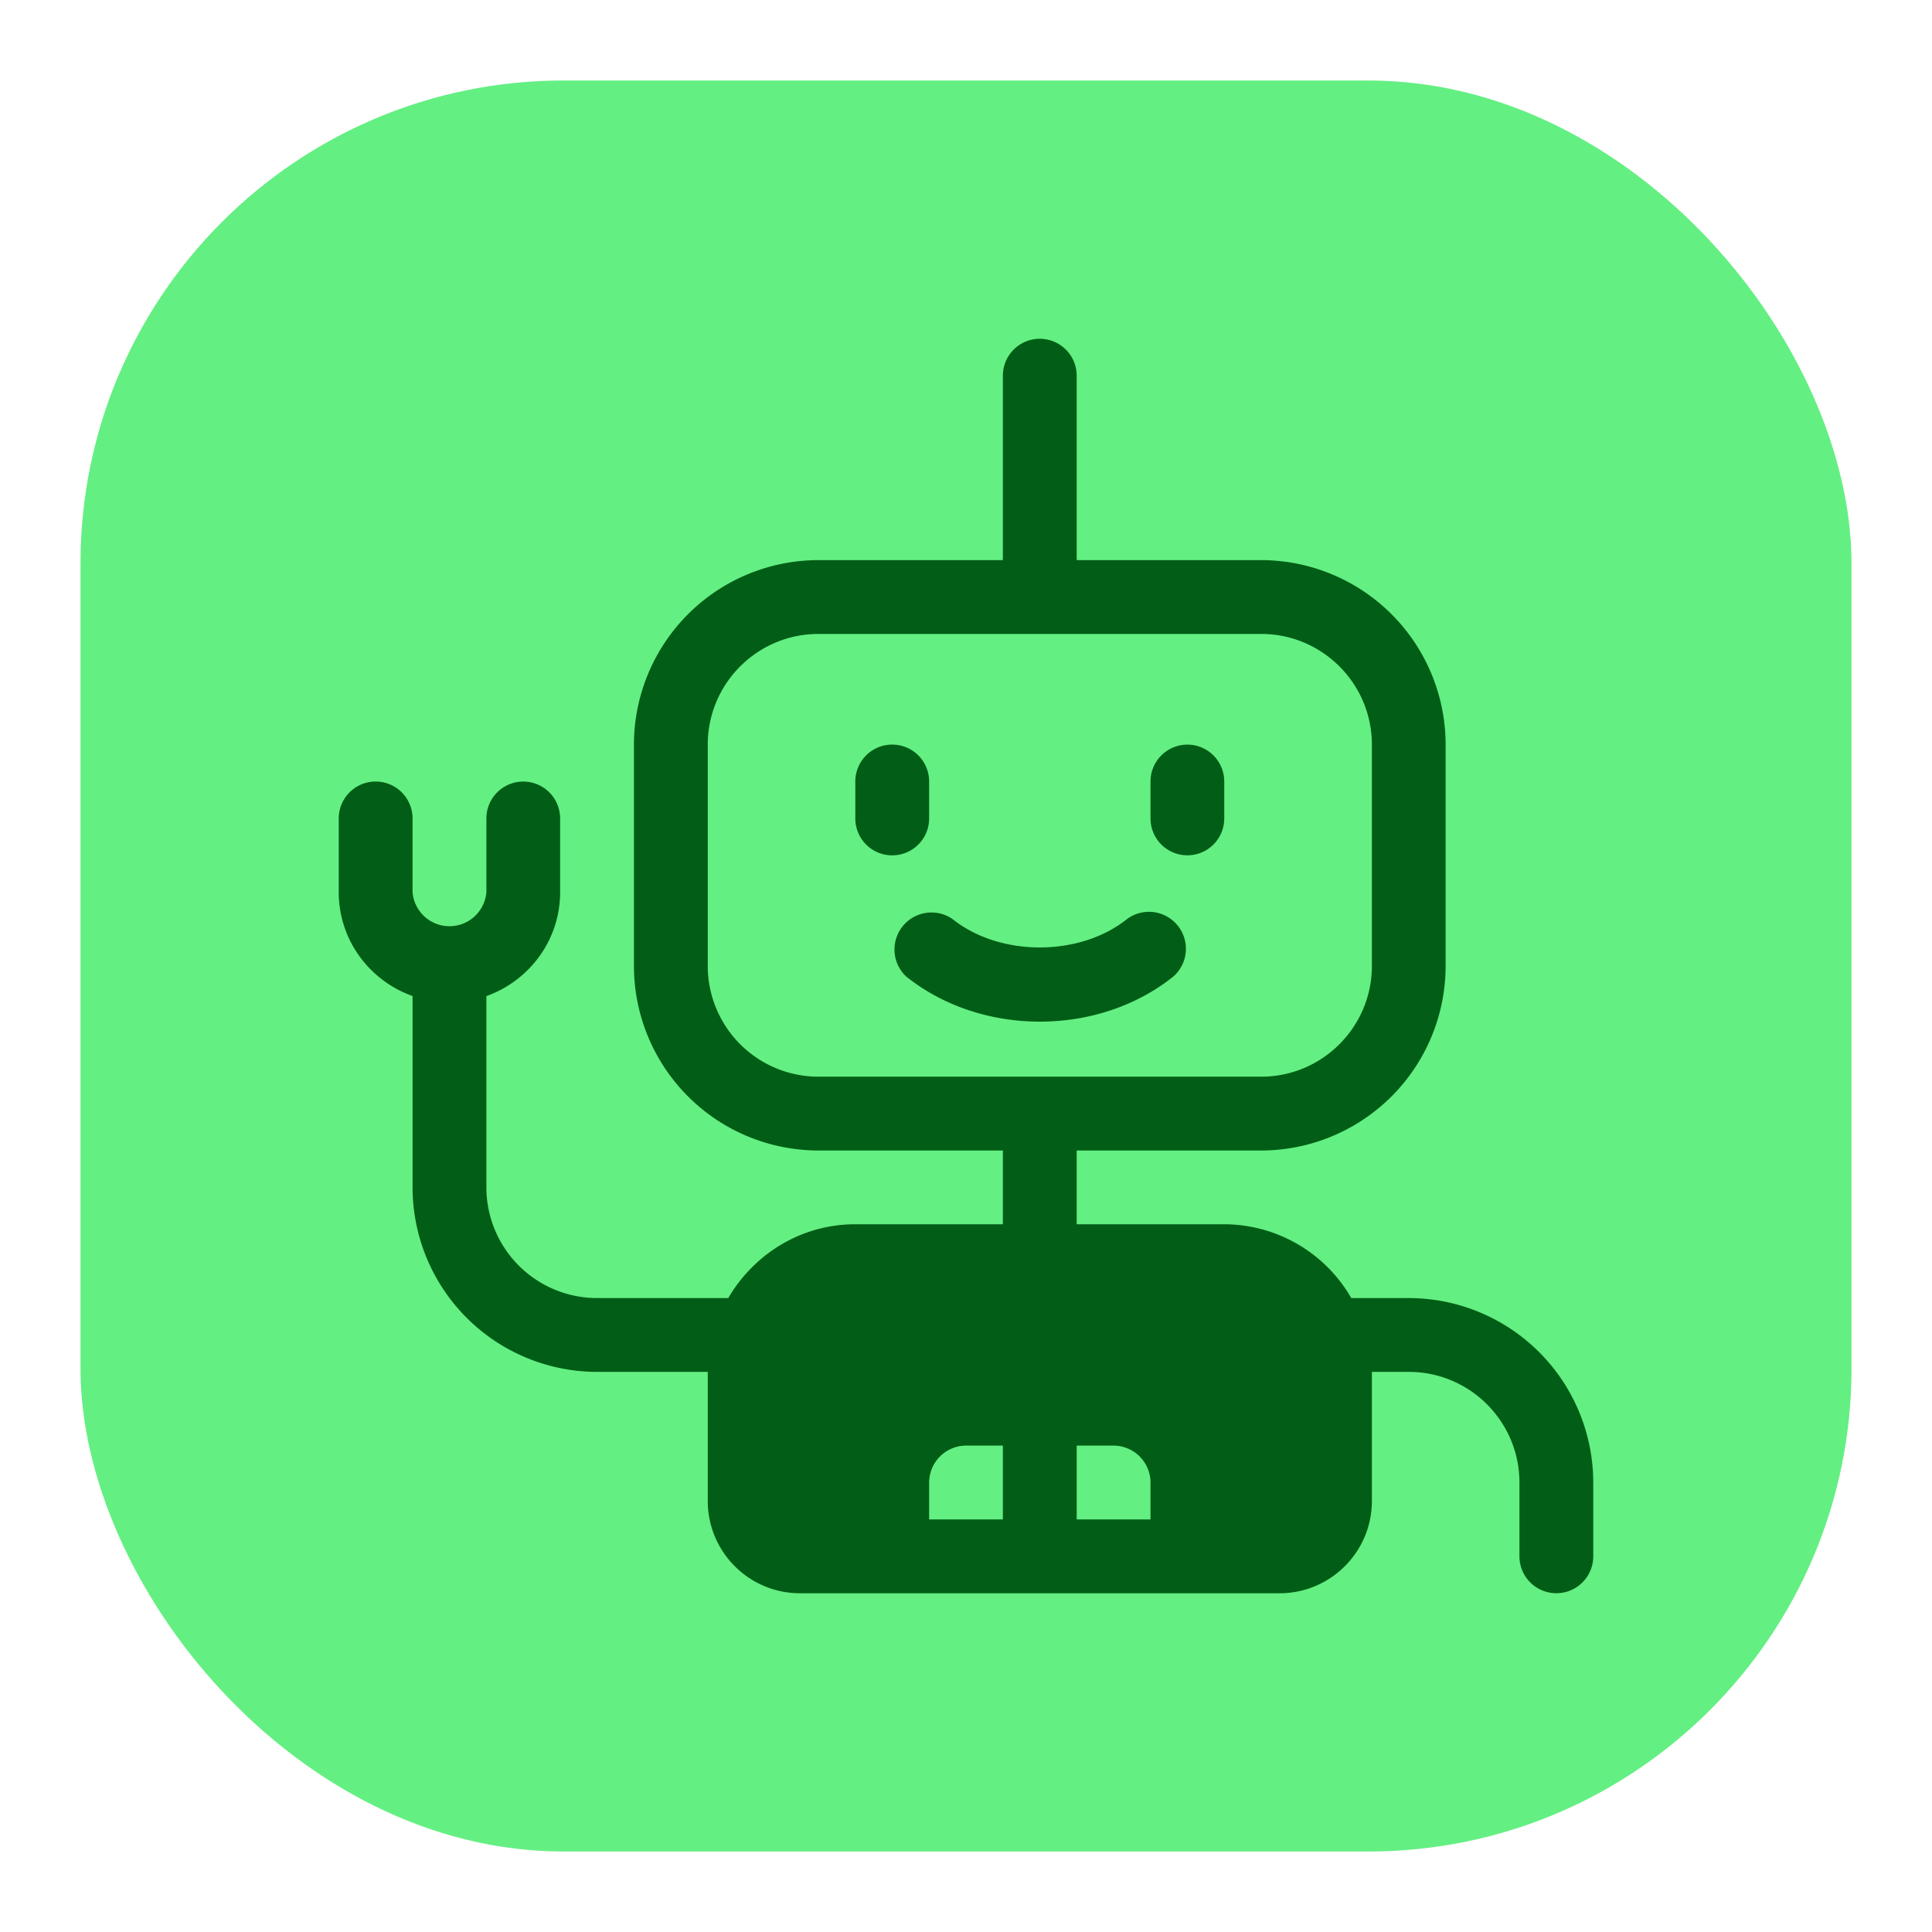<svg fill="none" viewBox="0 0 24 24" xmlns="http://www.w3.org/2000/svg"><rect fill="#64ef82" height="22" rx="6" width="22" x="1" y="1"/><g fill="#025e16"><path d="m11.542 10.167v-.459a.458.458 0 1 0 -.917 0v.459a.458.458 0 1 0 .917 0zm3.208-.917a.458.458 0 0 0 -.458.458v.459a.458.458 0 1 0 .916 0v-.459a.458.458 0 0 0 -.458-.458zm-.746 2.164c-.589.474-1.586.474-2.175 0a.46.46 0 0 0 -.575.714c.931.749 2.389.753 3.325 0a.459.459 0 0 0 -.575-.714z"/><path d="m17.5 16.125h-.714a1.827 1.827 0 0 0 -1.578-.917h-1.833v-.916h2.292a2.294 2.294 0 0 0 2.291-2.292v-2.75a2.294 2.294 0 0 0 -2.291-2.292h-2.292v-2.291a.458.458 0 1 0 -.917 0v2.291h-2.291a2.294 2.294 0 0 0 -2.292 2.292v2.75a2.294 2.294 0 0 0 2.292 2.292h2.291v.916h-1.833c-.675 0-1.26.372-1.578.917h-1.63a1.376 1.376 0 0 1 -1.375-1.375v-2.376c.532-.19.916-.694.916-1.29v-.917a.458.458 0 1 0 -.916 0v.916a.46.46 0 0 1 -.917 0v-.916a.458.458 0 1 0 -.917 0v.916c0 .597.385 1.101.917 1.29v2.377a2.294 2.294 0 0 0 2.292 2.292h1.375v1.604c0 .632.513 1.146 1.145 1.146h5.959c.632 0 1.146-.514 1.146-1.146v-1.604h.458c.758 0 1.375.616 1.375 1.375v.916a.458.458 0 1 0 .917 0v-.916a2.294 2.294 0 0 0 -2.292-2.292zm-5.042 2.75h-.916v-.458a.46.46 0 0 1 .458-.459h.458zm-2.291-5.5a1.376 1.376 0 0 1 -1.375-1.375v-2.75c0-.758.616-1.375 1.375-1.375h5.5c.758 0 1.375.617 1.375 1.375v2.75c0 .758-.617 1.375-1.375 1.375zm4.125 5.5h-.917v-.917h.458a.46.46 0 0 1 .459.459z"/></g></svg>
